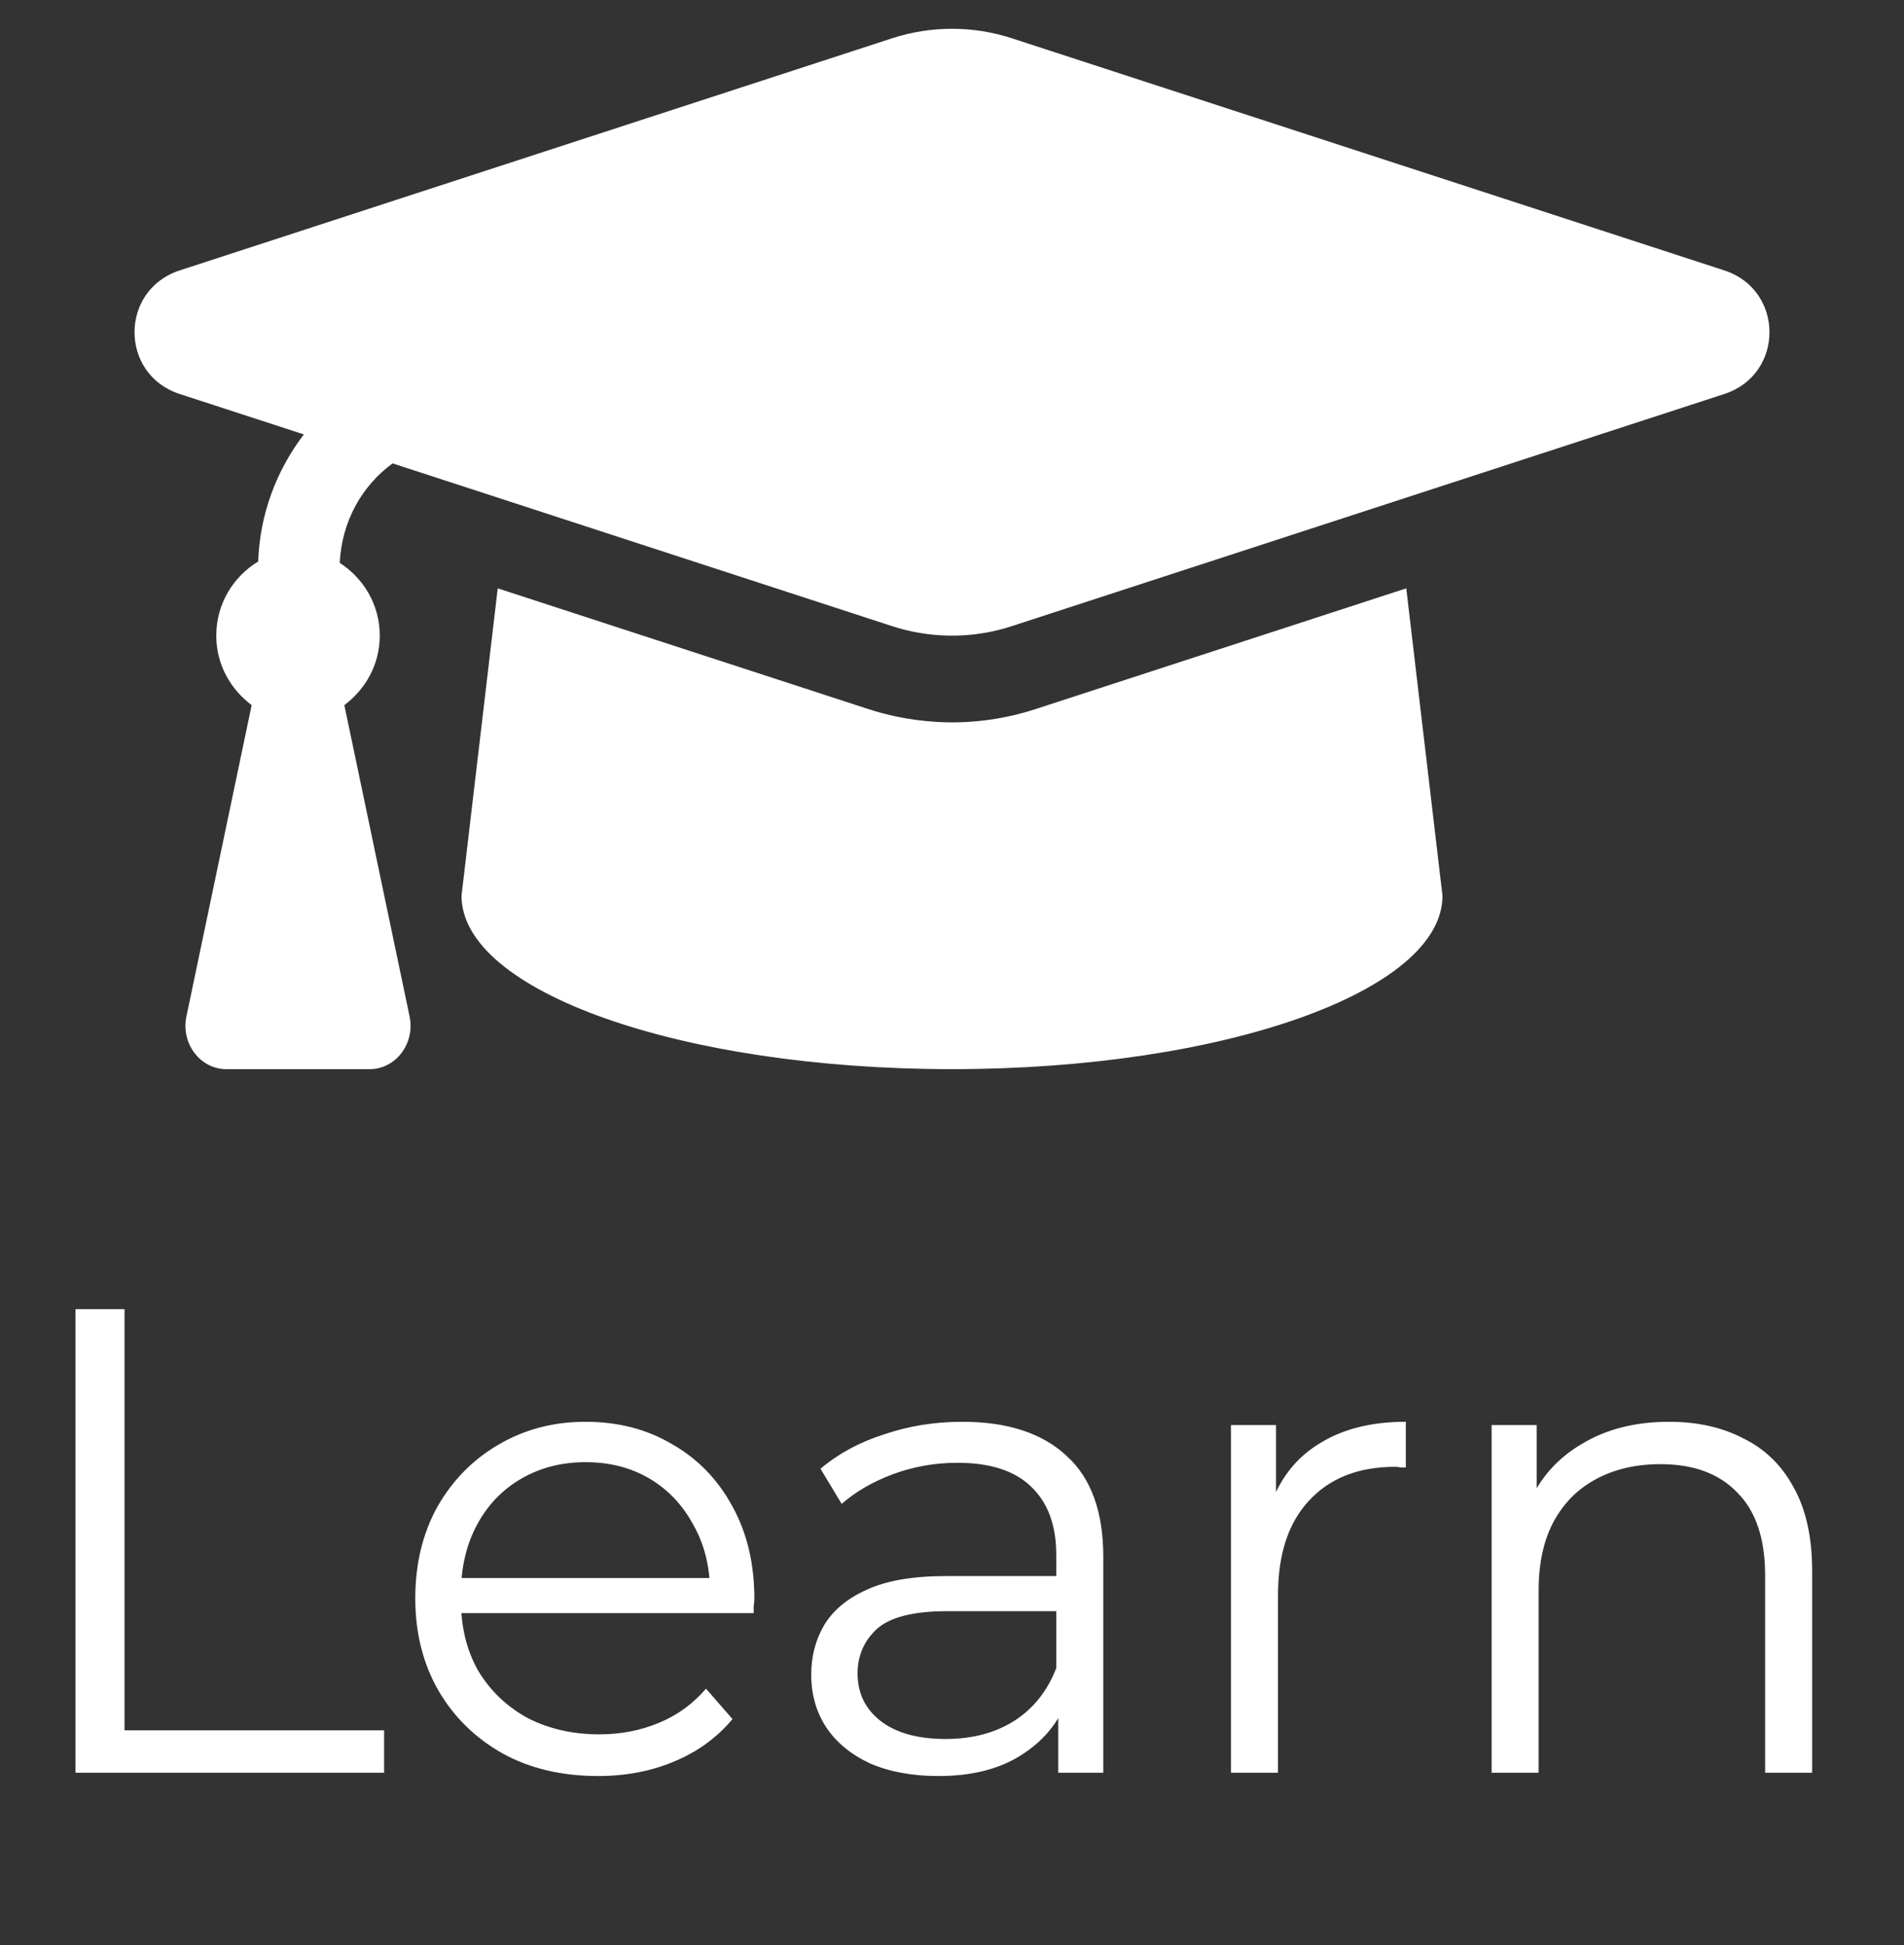 <svg width="46" height="47" viewBox="0 0 46 47" fill="none" xmlns="http://www.w3.org/2000/svg">
<rect x="0" y="0" width="46" height="47" fill="#333333" stroke="none"/>
<path d="M41.66 6.534L24.444 0.924C23.506 0.619 22.494 0.619 21.556 0.924L4.34 6.534C2.887 7.008 2.887 9.045 4.34 9.519L7.341 10.496C6.683 11.36 6.278 12.413 6.238 13.566C5.643 13.928 5.225 14.58 5.225 15.358C5.225 16.064 5.575 16.657 6.08 17.037L4.504 24.557C4.367 25.211 4.836 25.832 5.468 25.832H8.931C9.563 25.832 10.032 25.211 9.895 24.557L8.319 17.037C8.824 16.657 9.175 16.064 9.175 15.358C9.175 14.601 8.775 13.967 8.208 13.599C8.255 12.616 8.729 11.747 9.485 11.196L21.555 15.129C22.115 15.311 23.187 15.538 24.443 15.129L41.66 9.519C43.113 9.045 43.113 7.008 41.66 6.534ZM25.023 17.131C23.263 17.705 21.762 17.388 20.975 17.131L12.025 14.215L11.15 21.642C11.15 23.956 16.455 25.832 23 25.832C29.544 25.832 34.85 23.956 34.85 21.642L33.975 14.215L25.023 17.131Z" fill="white"/>
<path d="M1.824 42.831V31.631H3.008V41.807H9.28V42.831H1.824ZM14.449 42.911C13.574 42.911 12.806 42.73 12.145 42.367C11.483 41.994 10.966 41.487 10.593 40.847C10.22 40.197 10.033 39.456 10.033 38.623C10.033 37.791 10.209 37.056 10.561 36.416C10.924 35.776 11.414 35.274 12.033 34.911C12.662 34.538 13.366 34.352 14.145 34.352C14.934 34.352 15.633 34.533 16.241 34.895C16.86 35.248 17.345 35.749 17.697 36.4C18.049 37.039 18.225 37.781 18.225 38.623C18.225 38.677 18.22 38.736 18.209 38.8C18.209 38.853 18.209 38.911 18.209 38.975H10.897V38.127H17.601L17.153 38.464C17.153 37.855 17.02 37.317 16.753 36.847C16.497 36.367 16.145 35.994 15.697 35.727C15.249 35.461 14.732 35.328 14.145 35.328C13.569 35.328 13.052 35.461 12.593 35.727C12.134 35.994 11.777 36.367 11.521 36.847C11.265 37.328 11.137 37.877 11.137 38.495V38.672C11.137 39.312 11.275 39.877 11.553 40.367C11.841 40.847 12.236 41.226 12.737 41.504C13.249 41.77 13.83 41.904 14.481 41.904C14.993 41.904 15.467 41.813 15.905 41.632C16.353 41.45 16.737 41.173 17.057 40.8L17.697 41.535C17.323 41.983 16.854 42.325 16.289 42.559C15.734 42.794 15.121 42.911 14.449 42.911ZM25.567 42.831V40.975L25.519 40.672V37.568C25.519 36.853 25.316 36.303 24.911 35.919C24.516 35.535 23.924 35.343 23.135 35.343C22.591 35.343 22.073 35.434 21.583 35.615C21.092 35.797 20.676 36.037 20.335 36.336L19.823 35.487C20.249 35.125 20.761 34.847 21.359 34.656C21.956 34.453 22.585 34.352 23.247 34.352C24.335 34.352 25.172 34.623 25.759 35.167C26.356 35.701 26.655 36.517 26.655 37.615V42.831H25.567ZM22.671 42.911C22.041 42.911 21.492 42.81 21.023 42.608C20.564 42.394 20.212 42.106 19.967 41.743C19.721 41.37 19.599 40.944 19.599 40.464C19.599 40.026 19.7 39.632 19.903 39.279C20.116 38.917 20.457 38.629 20.927 38.416C21.407 38.191 22.047 38.08 22.847 38.08H25.743V38.928H22.879C22.068 38.928 21.503 39.072 21.183 39.359C20.873 39.648 20.719 40.005 20.719 40.431C20.719 40.911 20.905 41.295 21.279 41.584C21.652 41.871 22.175 42.016 22.847 42.016C23.487 42.016 24.036 41.871 24.495 41.584C24.964 41.285 25.305 40.858 25.519 40.303L25.775 41.087C25.561 41.642 25.188 42.085 24.655 42.416C24.132 42.746 23.471 42.911 22.671 42.911ZM29.74 42.831V34.431H30.828V36.719L30.716 36.319C30.951 35.679 31.346 35.194 31.9 34.864C32.455 34.522 33.143 34.352 33.964 34.352V35.456C33.922 35.456 33.879 35.456 33.836 35.456C33.794 35.445 33.751 35.44 33.708 35.44C32.823 35.44 32.13 35.712 31.628 36.255C31.127 36.789 30.876 37.551 30.876 38.544V42.831H29.74ZM40.325 34.352C41.008 34.352 41.605 34.485 42.117 34.752C42.64 35.008 43.045 35.402 43.333 35.935C43.632 36.469 43.781 37.141 43.781 37.952V42.831H42.645V38.063C42.645 37.178 42.421 36.511 41.973 36.063C41.536 35.605 40.917 35.376 40.117 35.376C39.52 35.376 38.997 35.498 38.549 35.743C38.112 35.978 37.77 36.325 37.525 36.783C37.291 37.231 37.173 37.776 37.173 38.416V42.831H36.037V34.431H37.125V36.736L36.949 36.303C37.216 35.696 37.642 35.221 38.229 34.88C38.816 34.528 39.514 34.352 40.325 34.352Z" fill="white"/>
</svg>
